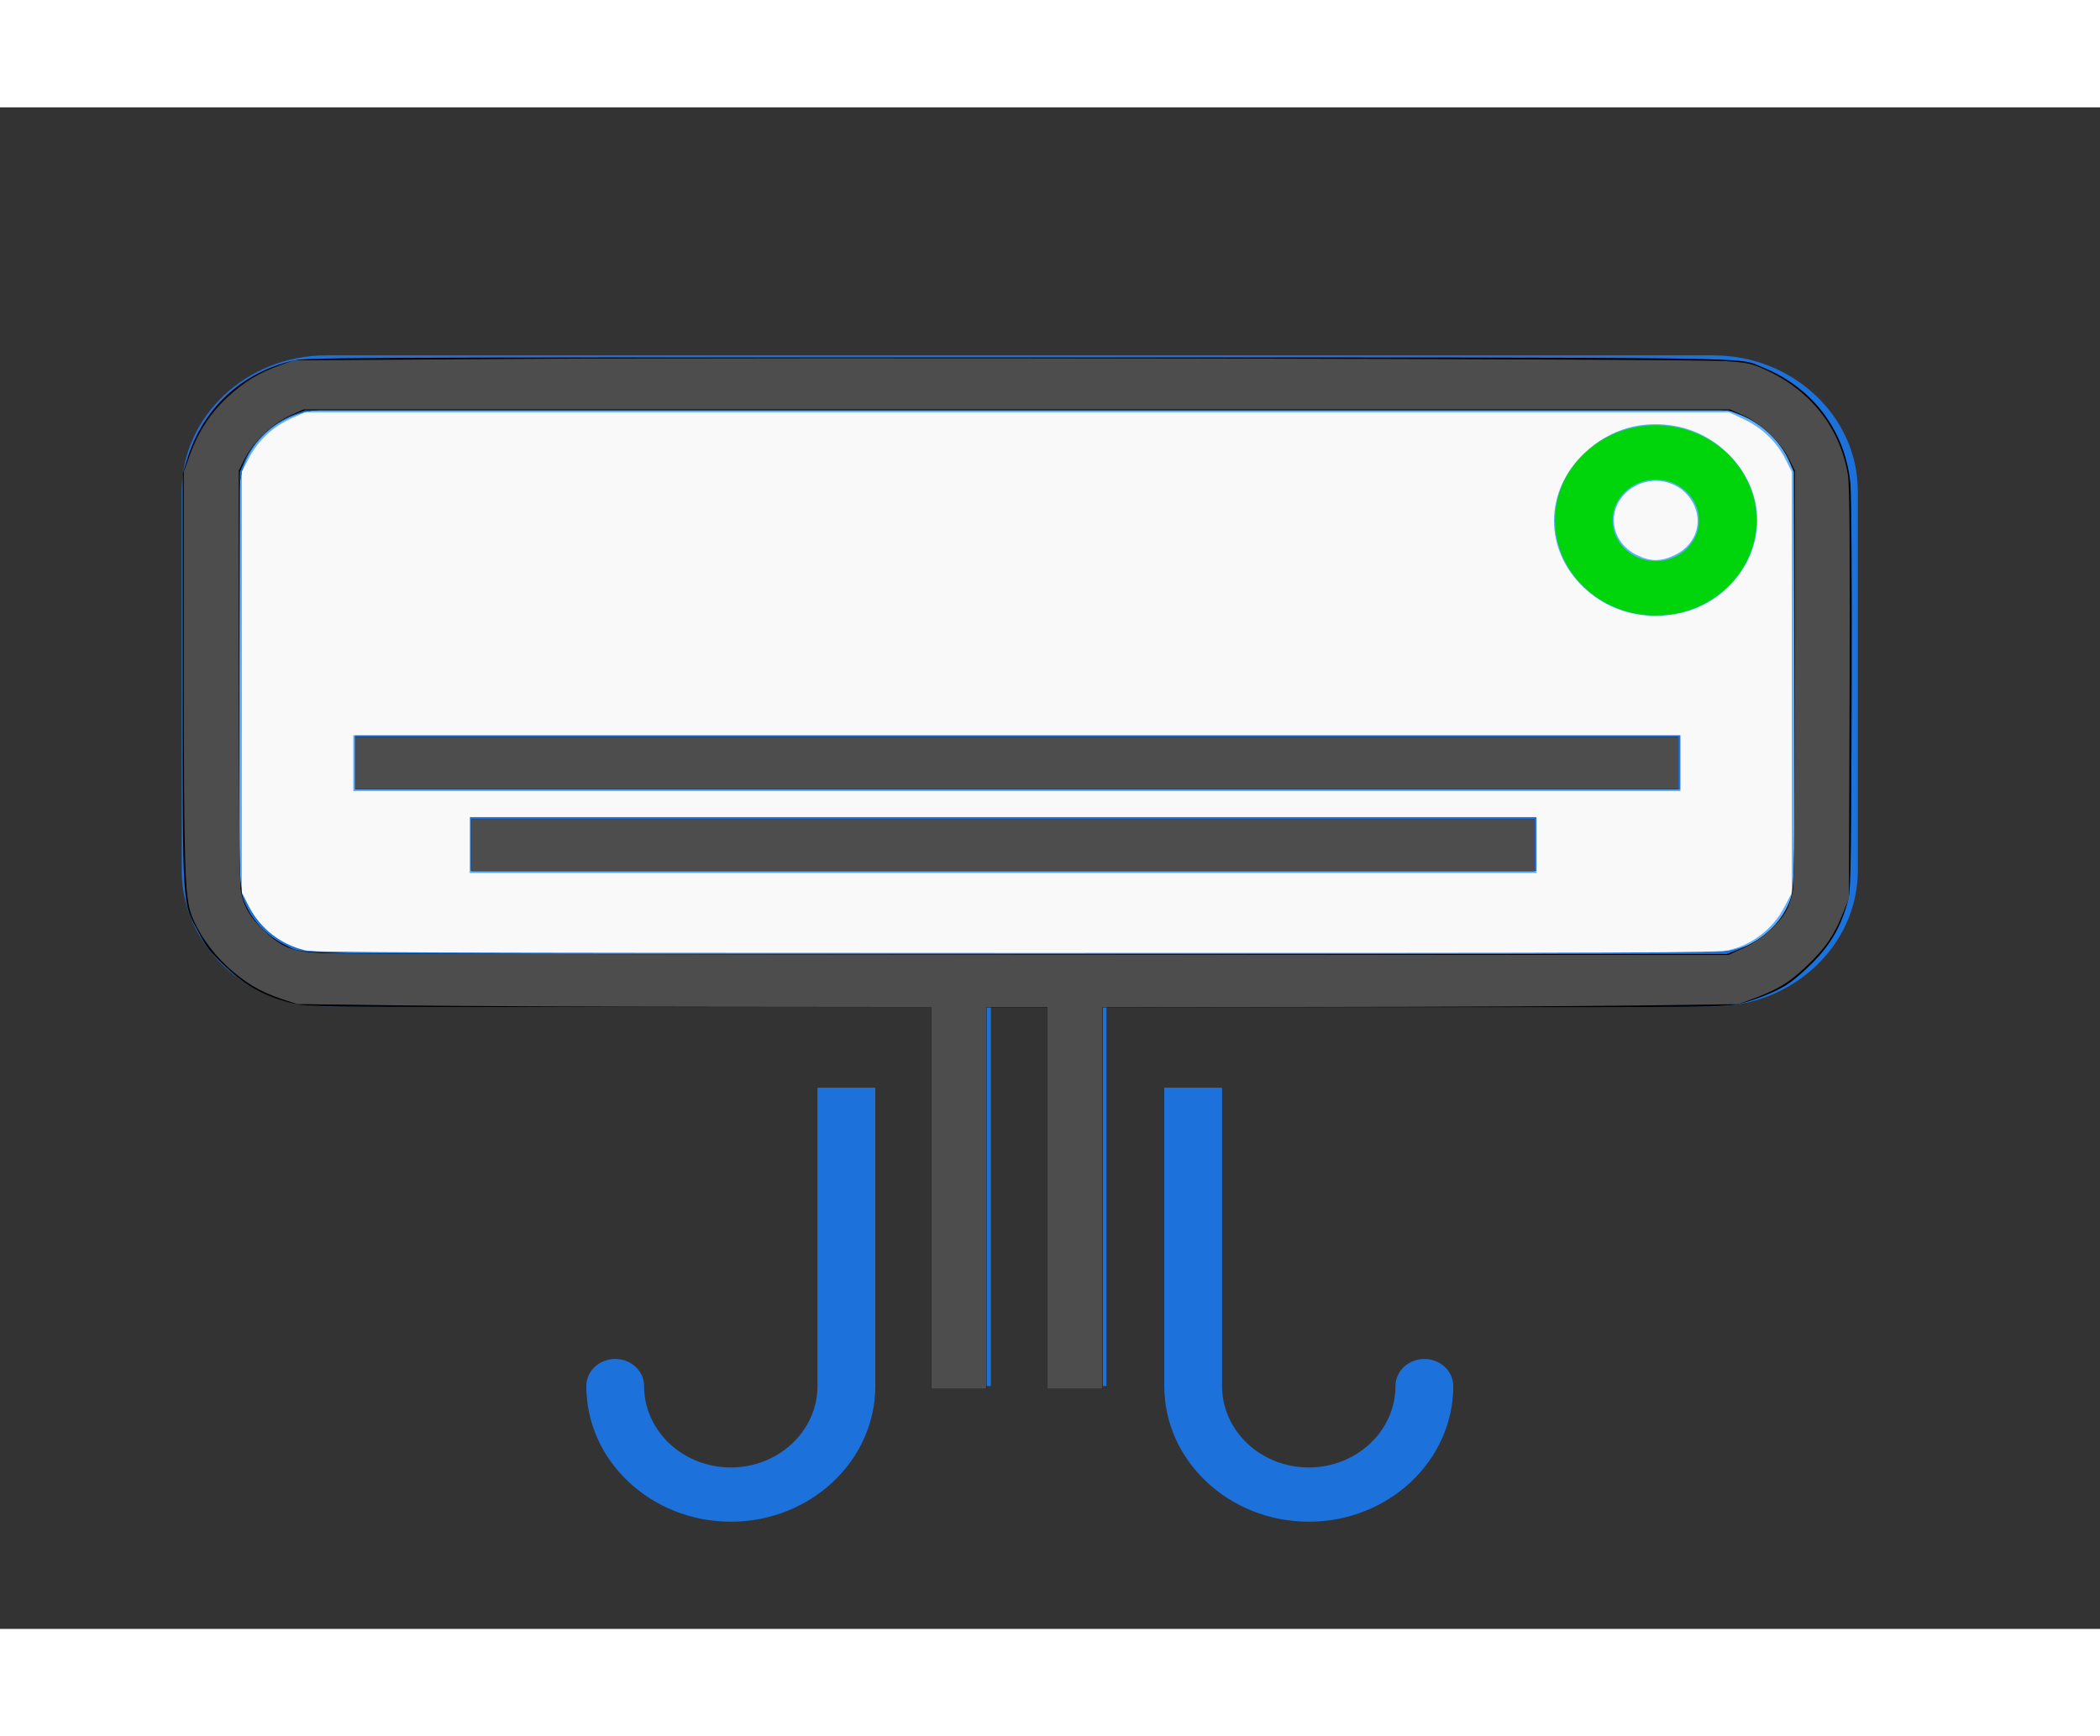 <?xml version="1.0" encoding="UTF-8" standalone="no"?>
<!-- Generator: Adobe Illustrator 19.2.0, SVG Export Plug-In . SVG Version: 6.00 Build 0)  -->

<svg
   version="1.1"
   id="airconditioning"
   x="0px"
   y="0px"
   viewBox="0 0 28.486 20.643"
   enable-background="new 0 0 232 203.31"
   xml:space="preserve"
   width="62.867"
   height="51.986"
   sodipodi:docname="ac-fan.svg"
   inkscape:version="1.2 (dc2aedaf03, 2022-05-15)"
   xmlns:inkscape="http://www.inkscape.org/namespaces/inkscape"
   xmlns:sodipodi="http://sodipodi.sourceforge.net/DTD/sodipodi-0.dtd"
   xmlns="http://www.w3.org/2000/svg"
   xmlns:svg="http://www.w3.org/2000/svg"><rect x="0" y="0" width="28.486" height="20.643" fill="#333333" stroke="none"/><defs
   id="defs475" /><sodipodi:namedview
   id="namedview473"
   pagecolor="#ffffff"
   bordercolor="#000000"
   borderopacity="0.25"
   inkscape:showpageshadow="2"
   inkscape:pageopacity="0.0"
   inkscape:pagecheckerboard="0"
   inkscape:deskcolor="#d1d1d1"
   showgrid="false"
   inkscape:zoom="1.6542969"
   inkscape:cx="243.91027"
   inkscape:cy="101.55372"
   inkscape:window-width="1920"
   inkscape:window-height="1027"
   inkscape:window-x="-8"
   inkscape:window-y="-8"
   inkscape:window-maximized="1"
   inkscape:current-layer="airconditioning" />
<g
   id="g462"
   transform="matrix(0.098,0,0,0.092,2.465,0.484)">
	<path
   fill="#5cb0ff"
   d="M 211.981,39.31 H 20.02 C 13.393,39.31 8,44.712 8,51.349 v 55.922 c 0,6.637 5.393,12.039 12.02,12.039 h 191.961 c 6.627,0 12.02,-5.402 12.02,-12.039 V 51.349 c 1e-4,-6.637 -5.393,-12.039 -12.019,-12.039 z m -23.924,68 H 40 v -8 H 188.057 Z M 208,95.31 H 24 v -8 h 184 z"
   id="path450" />
	<path
   fill="#1c71da"
   d="M 211.981,31.31 H 20.02 C 8.98,31.31 0,40.298 0,51.349 v 55.922 c 0,11.051 8.98,20.039 20.02,20.039 H 104 v 56 h 8 v -56 h 8 v 56 h 8 v -56 h 83.981 c 11.039,0 20.02,-8.988 20.02,-20.039 V 51.349 c 0,-11.051 -8.98,-20.039 -20.02,-20.039 z M 224,107.27 c 0,6.637 -5.393,12.039 -12.02,12.039 H 20.02 C 13.393,119.31 8,113.907 8,107.27 V 51.349 C 8,44.712 13.393,39.309 20.02,39.309 h 191.961 c 6.627,0 12.02,5.402 12.02,12.039 v 55.922 z"
   id="path452" />
	<rect
   x="40"
   y="99.31"
   fill="#1c71da"
   width="148.057"
   height="8"
   id="rect454" />
	<rect
   x="24"
   y="87.31"
   fill="#1c71da"
   width="184"
   height="8"
   id="rect456" />
	<path
   fill="#1c71da"
   d="m 172,179.31 c -2.209,0 -4,1.789 -4,4 0,6.617 -5.383,12 -12,12 -6.617,0 -12,-5.383 -12,-12 v -44 h -8 v 44 c 0,11.027 8.973,20 20,20 11.027,0 20,-8.973 20,-20 0,-2.211 -1.791,-4 -4,-4 z"
   id="path458" />
	<path
   fill="#1c71da"
   d="m 88,183.31 c 0,6.617 -5.383,12 -12,12 -6.617,0 -12,-5.383 -12,-12 0,-2.211 -1.791,-4 -4,-4 -2.209,0 -4,1.789 -4,4 0,11.027 8.973,20 20,20 11.027,0 20,-8.973 20,-20 v -44 h -8 z"
   id="path460" />
</g>


<path
   fill="#00d40b"
   d="m 22.46,6.894 c -0.754,0 -1.367,-0.579 -1.367,-1.291 0,-0.712 0.613,-1.291 1.367,-1.291 0.754,0 1.367,0.579 1.367,1.291 0,0.712 -0.613,1.291 -1.367,1.291 z m 0,-1.844 c -0.323,0 -0.586,0.248 -0.586,0.553 0,0.305 0.263,0.553 0.586,0.553 0.323,0 0.586,-0.248 0.586,-0.553 0,-0.305 -0.263,-0.553 -0.586,-0.553 z"
   id="path468"
   style="stroke-width:0.095" />

<path
   style="fill:#f9f9f9;stroke-width:0.026"
   d="M 4.13,11.435 C 3.799,11.35 3.537,11.145 3.382,10.848 L 3.281,10.655 V 7.799 4.942 l 0.099,-0.19 C 3.504,4.517 3.705,4.33 3.956,4.218 l 0.181,-0.081 h 9.658 9.658 l 0.201,0.094 c 0.249,0.116 0.447,0.307 0.566,0.544 l 0.086,0.171 v 2.855 2.855 l -0.1,0.19 c -0.155,0.297 -0.426,0.508 -0.755,0.589 -0.143,0.035 -1.157,0.039 -9.67,0.038 -8.107,-0.001 -9.531,-0.007 -9.651,-0.037 z M 20.842,10.009 V 9.63 H 13.606 6.37 v 0.379 0.379 h 7.236 7.236 z M 22.794,8.897 V 8.519 H 13.793 4.792 v 0.379 0.379 h 9.001 9.001 z m -0.003,-2.034 c 0.6,-0.134 1.046,-0.671 1.046,-1.262 0,-0.597 -0.475,-1.151 -1.091,-1.273 -0.466,-0.092 -0.907,0.035 -1.252,0.361 -0.55,0.519 -0.553,1.314 -0.007,1.829 0.345,0.326 0.822,0.451 1.304,0.344 z"
   id="path481" /><path
   style="fill:#f9f9f9;stroke-width:0.026"
   d="m 22.203,6.074 c -0.398,-0.196 -0.419,-0.704 -0.038,-0.927 0.26,-0.152 0.594,-0.082 0.763,0.159 0.195,0.278 0.098,0.624 -0.216,0.771 -0.187,0.088 -0.326,0.087 -0.509,-0.004 z"
   id="path483" /><path
   style="fill:#000000;stroke-width:0.026"
   d="M 12.63,14.795 V 12.206 H 8.408 c -4.129,0 -4.227,-0.001 -4.434,-0.05 C 3.604,12.068 3.343,11.927 3.065,11.665 2.862,11.474 2.8,11.397 2.699,11.204 2.466,10.762 2.479,10.952 2.479,7.774 v -2.803 l 0.062,-0.202 c 0.207,-0.674 0.725,-1.161 1.413,-1.327 0.203,-0.049 0.344,-0.05 9.838,-0.049 10.438,4.2e-4 9.758,-0.008 10.109,0.131 0.682,0.27 1.128,0.857 1.199,1.578 0.015,0.15 0.022,1.357 0.017,2.892 -0.009,2.621 -0.009,2.636 -0.067,2.832 -0.102,0.341 -0.252,0.582 -0.527,0.841 -0.197,0.186 -0.287,0.25 -0.47,0.335 -0.125,0.058 -0.322,0.128 -0.438,0.156 -0.207,0.049 -0.304,0.05 -4.434,0.05 h -4.222 v 2.589 2.589 h -0.374 -0.374 v -2.589 -2.589 h -0.415 -0.415 v 2.589 2.589 h -0.374 -0.374 z m 10.947,-3.367 c 0.352,-0.134 0.616,-0.394 0.716,-0.706 0.054,-0.167 0.054,-0.214 0.047,-2.973 l -0.007,-2.803 -0.06,-0.139 C 24.151,4.526 23.894,4.282 23.597,4.168 l -0.147,-0.057 H 13.793 4.137 l -0.147,0.057 C 3.693,4.282 3.435,4.526 3.314,4.806 l -0.06,0.139 -0.007,2.803 c -0.007,2.747 -0.006,2.807 0.047,2.971 0.089,0.276 0.304,0.516 0.583,0.65 0.279,0.134 -0.356,0.127 9.971,0.122 l 9.576,-0.005 z"
   id="path485" /><path
   style="fill:#000000;stroke-width:0.026"
   d="m 12.63,14.795 v -2.589 l -2.949,-0.003 C 8.059,12.202 6.124,12.192 5.381,12.182 3.903,12.162 3.922,12.164 3.578,12 3.14,11.792 2.756,11.383 2.597,10.957 2.506,10.713 2.494,10.293 2.493,7.559 l -5.41e-4,-2.614 0.089,-0.244 C 2.794,4.119 3.242,3.684 3.829,3.49 l 0.174,-0.058 3.009,-0.02 c 3.587,-0.024 15.922,-9.8e-4 16.393,0.031 0.299,0.02 0.35,0.031 0.535,0.114 0.615,0.276 1.02,0.788 1.126,1.427 0.023,0.139 0.029,0.923 0.023,2.955 l -0.009,2.766 -0.073,0.202 c -0.106,0.294 -0.245,0.5 -0.502,0.745 -0.235,0.224 -0.393,0.319 -0.74,0.447 l -0.183,0.068 -1.364,0.018 c -0.75,0.01 -2.691,0.019 -4.313,0.021 l -2.949,0.003 v 2.589 2.589 H 14.582 14.208 v -2.589 -2.589 h -0.415 -0.415 v 2.589 2.589 h -0.374 -0.374 z m 11.002,-3.38 c 0.22,-0.097 0.43,-0.265 0.549,-0.44 0.17,-0.251 0.165,-0.136 0.165,-3.232 v -2.811 l -0.079,-0.165 C 24.155,4.534 23.909,4.298 23.661,4.185 l -0.191,-0.087 H 13.793 4.116 l -0.19,0.087 c -0.252,0.115 -0.472,0.322 -0.593,0.56 l -0.092,0.179 v 2.814 c 0,3.059 -0.004,2.971 0.148,3.216 0.092,0.148 0.321,0.347 0.496,0.432 0.123,0.059 0.191,0.072 0.453,0.087 0.169,0.009 4.536,0.019 9.705,0.021 l 9.397,0.004 z"
   id="path487" /><path
   style="fill:#000000;stroke-width:0.026"
   d="m 4.819,8.897 v -0.354 h 8.974 8.974 v 0.354 0.354 H 13.793 4.819 Z"
   id="path489" /><path
   style="fill:#0000ff;stroke-width:0.026"
   d="M 6.397,10.009 V 9.655 h 7.209 7.209 v 0.354 0.354 H 13.606 6.397 Z"
   id="path491" /><path
   style="fill:#4d4d4d;stroke-width:0.026"
   d="M 6.397,10.009 V 9.655 h 7.209 7.209 v 0.354 0.354 H 13.606 6.397 Z"
   id="path564" /><path
   style="fill:#4d4d4d;stroke-width:0.026"
   d="m 4.819,8.897 v -0.354 h 8.974 8.974 v 0.354 0.354 H 13.793 4.819 Z"
   id="path980" /><path
   style="fill:#4d4d4d;stroke-width:0.026"
   d="m 12.63,14.795 v -2.589 l -2.949,-0.003 c -1.622,-0.001 -3.557,-0.01 -4.3,-0.02 L 4.03,12.166 3.827,12.099 C 3.533,12.002 3.312,11.87 3.079,11.653 2.862,11.449 2.686,11.195 2.597,10.957 2.506,10.713 2.494,10.293 2.493,7.559 l -5.41e-4,-2.614 0.089,-0.244 c 0.116,-0.318 0.29,-0.578 0.534,-0.796 0.214,-0.192 0.394,-0.3 0.677,-0.404 l 0.184,-0.068 3.036,-0.02 c 3.599,-0.024 15.919,-0.001 16.393,0.03 0.299,0.02 0.35,0.031 0.535,0.114 0.615,0.276 1.02,0.788 1.126,1.427 0.023,0.139 0.029,0.923 0.023,2.968 l -0.009,2.778 -0.082,0.206 c -0.12,0.301 -0.237,0.471 -0.493,0.715 -0.235,0.224 -0.391,0.319 -0.74,0.448 l -0.183,0.068 -1.364,0.018 c -0.75,0.01 -2.691,0.019 -4.313,0.02 l -2.949,0.003 v 2.589 2.589 h -0.374 -0.374 v -2.589 -2.589 h -0.415 -0.415 v 2.589 2.589 h -0.374 -0.374 z m 11.018,-3.388 c 0.237,-0.108 0.494,-0.334 0.587,-0.517 0.033,-0.064 0.071,-0.184 0.085,-0.265 0.015,-0.088 0.026,-1.27 0.026,-2.923 l 1.78e-4,-2.775 -0.085,-0.168 C 24.148,4.534 23.885,4.286 23.646,4.179 l -0.178,-0.08 H 13.793 4.118 l -0.178,0.08 C 3.701,4.286 3.439,4.534 3.325,4.759 l -0.085,0.168 1.548e-4,2.775 c 9.3e-5,1.653 0.011,2.834 0.026,2.923 0.037,0.212 0.122,0.36 0.308,0.537 0.251,0.238 0.385,0.291 0.79,0.312 0.184,0.01 4.552,0.019 9.707,0.022 l 9.373,0.004 z"
   id="path982" /></svg>
